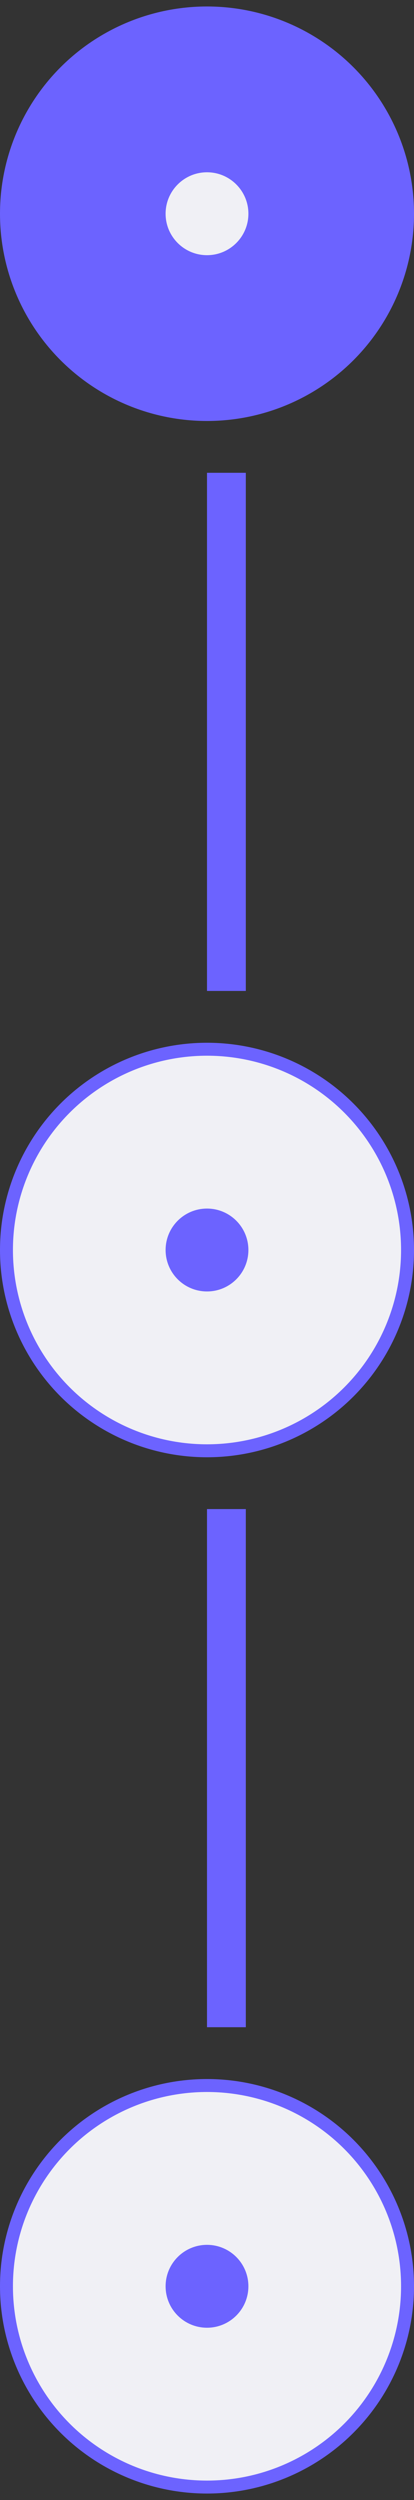 <svg width="32" height="193" viewBox="0 0 32 193" fill="none" xmlns="http://www.w3.org/2000/svg">
<rect x="0" y="0" width="32" height="193" fill="#333333" stroke="none"/>
<circle cx="16" cy="16.5" r="16" fill="#6C63FF"/>
<circle cx="16" cy="16.5" r="3.2" fill="#F0F0F5"/>
<line x1="17.5" y1="36.5" x2="17.5" y2="76.5" stroke="#6C63FF" stroke-width="3"/>
<circle cx="16" cy="96.5" r="15.5" fill="#F0F0F5" stroke="#6C63FF"/>
<circle cx="16" cy="96.5" r="2.7" fill="#6C63FF" stroke="#6C63FF"/>
<line x1="17.5" y1="116.5" x2="17.5" y2="156.5" stroke="#6C63FF" stroke-width="3"/>
<circle cx="16" cy="176.5" r="15.5" fill="#F0F0F5" stroke="#6C63FF"/>
<circle cx="16" cy="176.5" r="2.7" fill="#6C63FF" stroke="#6C63FF"/>
</svg>

